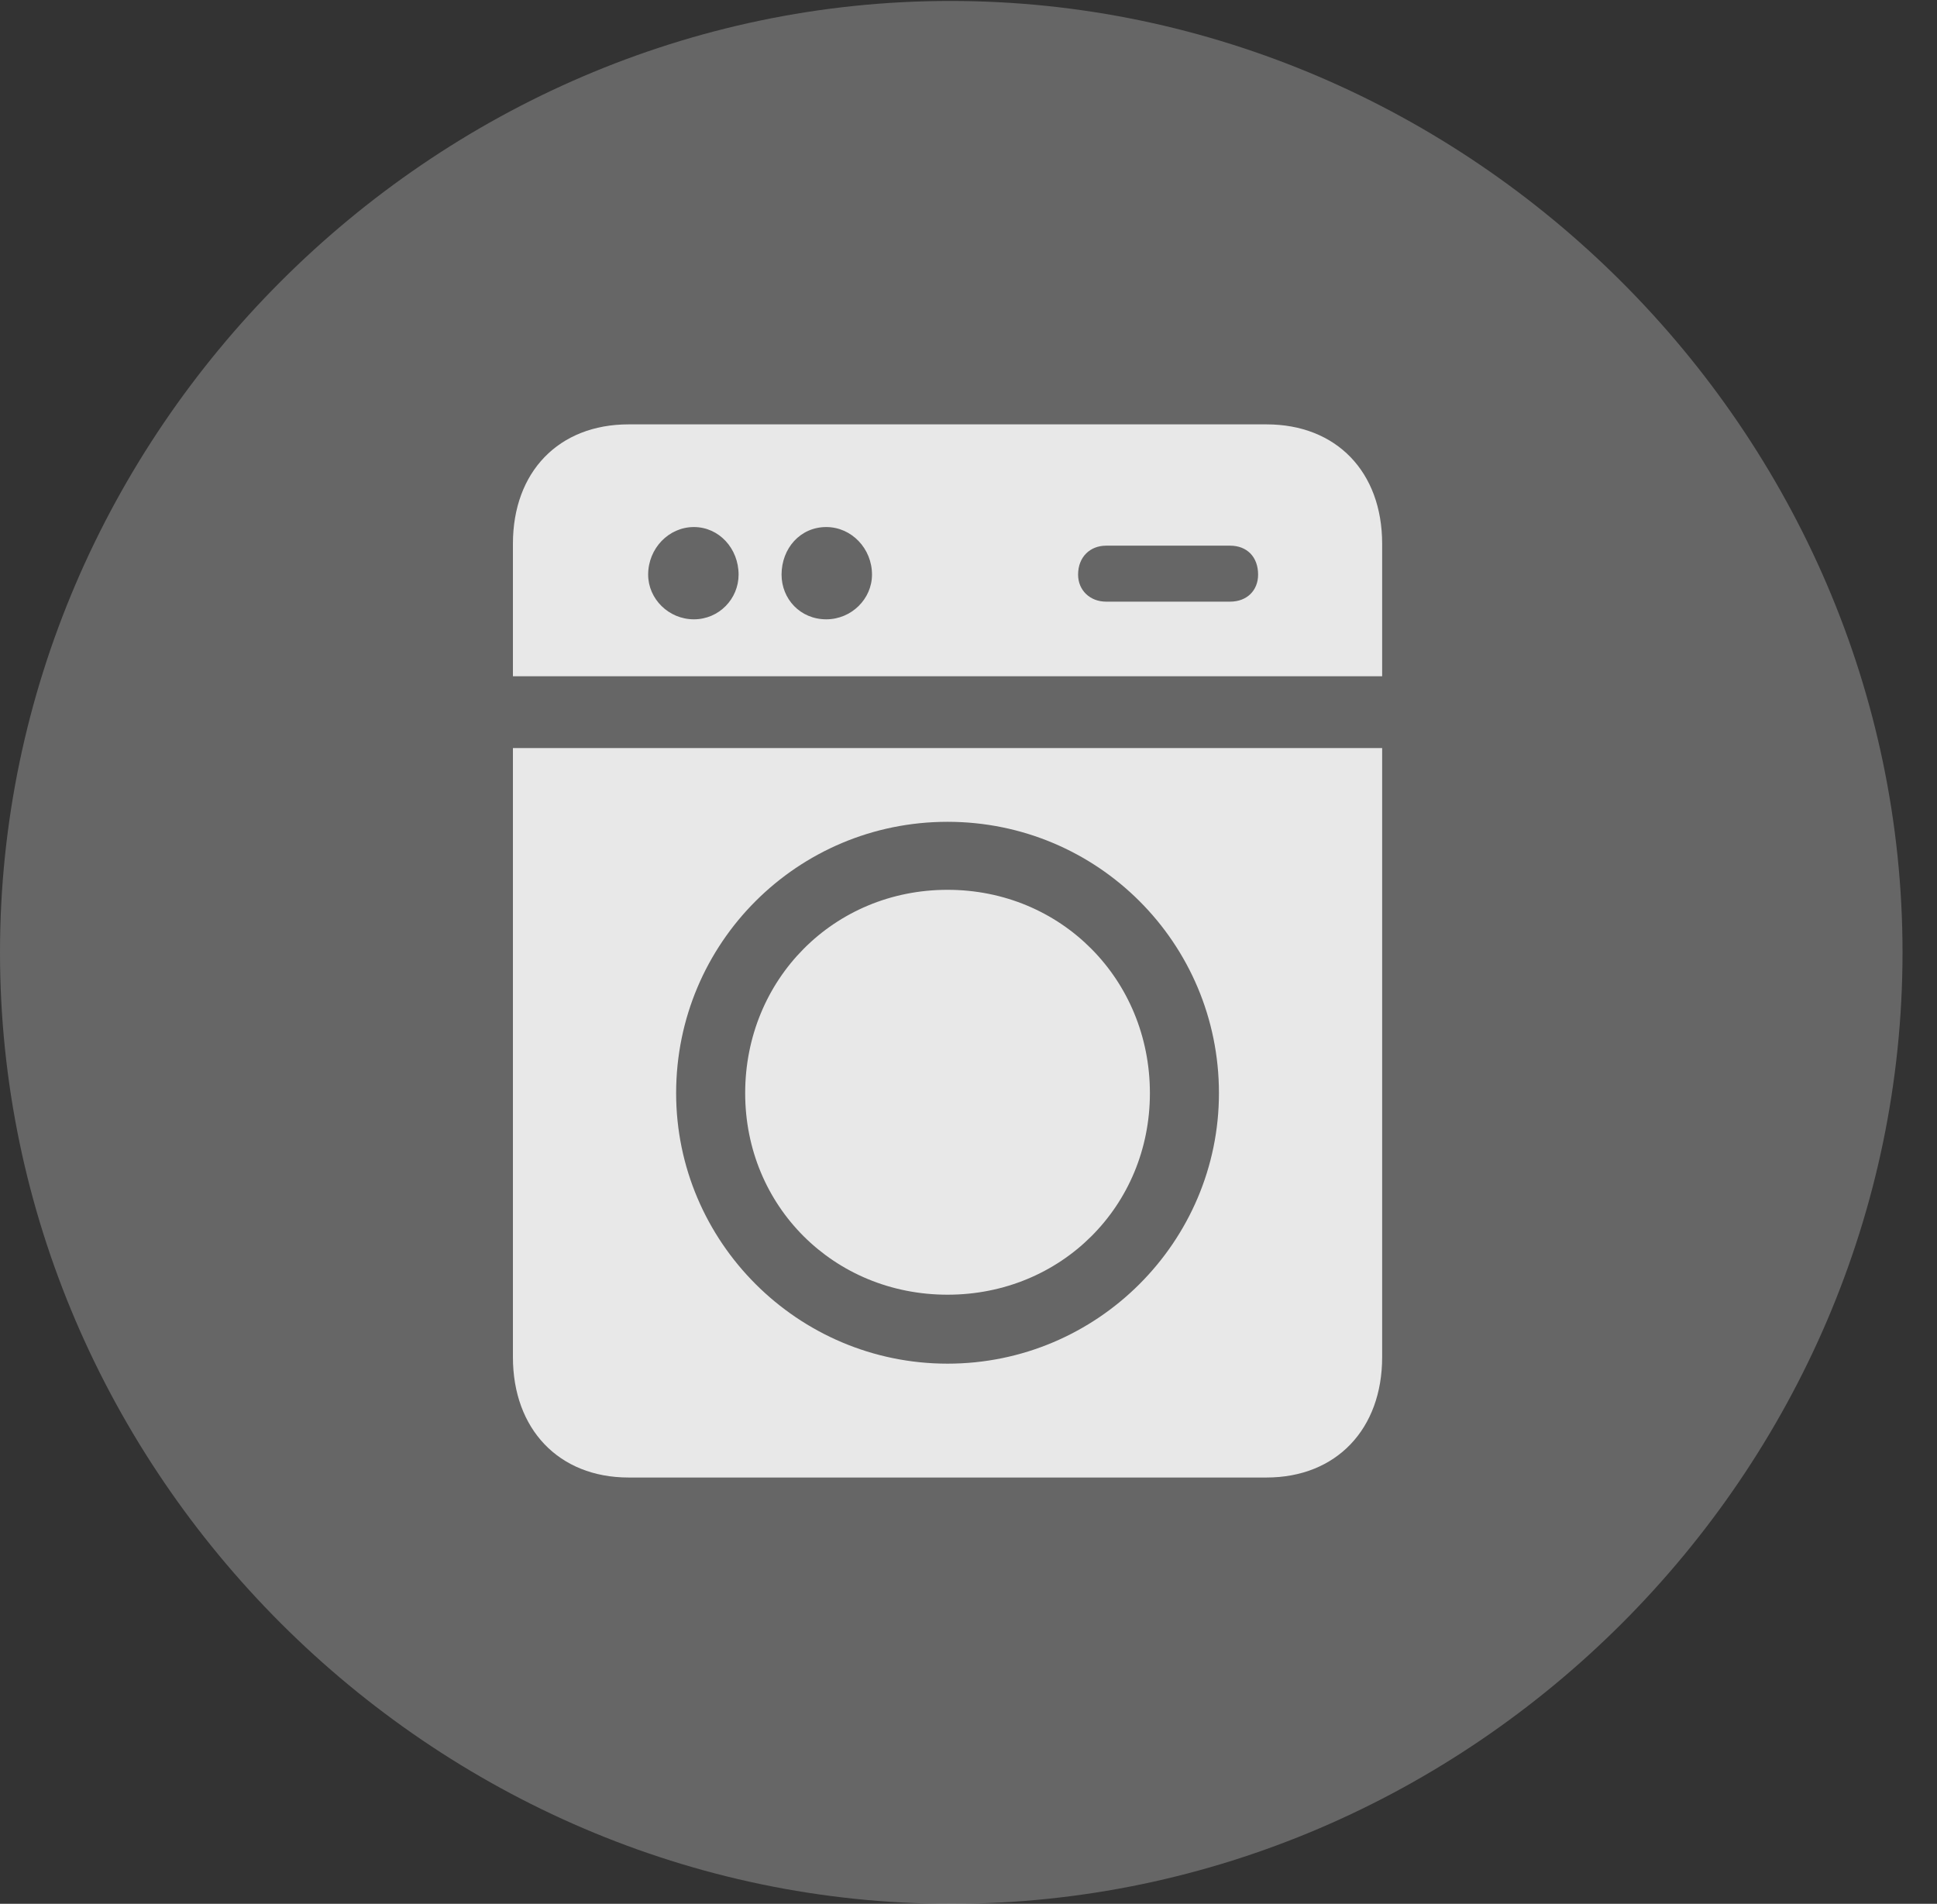 <?xml version="1.0" encoding="UTF-8"?>
<!--Generator: Apple Native CoreSVG 232.5-->
<!DOCTYPE svg
PUBLIC "-//W3C//DTD SVG 1.1//EN"
       "http://www.w3.org/Graphics/SVG/1.1/DTD/svg11.dtd">
<svg version="1.1" xmlns="http://www.w3.org/2000/svg" xmlns:xlink="http://www.w3.org/1999/xlink" width="20.283" height="19.932">
 <rect width="100%" height="100%" fill="#333333" stroke="none"/>
 <g>
  <rect height="19.932" opacity="0" width="20.283" x="0" y="0"/>
  <path d="M9.961 19.932C15.41 19.932 19.922 15.42 19.922 9.971C19.922 4.531 15.4 0.01 9.951 0.01C4.512 0.01 0 4.531 0 9.971C0 15.42 4.521 19.932 9.961 19.932Z" fill="#ffffff" fill-opacity="0.25"/>
  <path d="M13.262 4.443C13.994 4.443 14.473 4.941 14.473 5.693L14.473 7.08L5.371 7.08L5.371 5.693C5.371 4.941 5.85 4.443 6.582 4.443ZM7.266 6.484C7.529 6.484 7.734 6.27 7.734 6.016C7.734 5.742 7.529 5.518 7.266 5.518C7.002 5.518 6.787 5.742 6.787 6.016C6.787 6.27 7.002 6.484 7.266 6.484ZM8.652 6.484C8.916 6.484 9.131 6.27 9.131 6.016C9.131 5.742 8.916 5.518 8.652 5.518C8.379 5.518 8.184 5.742 8.184 6.016C8.184 6.27 8.379 6.484 8.652 6.484ZM11.582 6.299L12.881 6.299C13.057 6.299 13.174 6.182 13.174 6.016C13.174 5.83 13.057 5.713 12.881 5.713L11.582 5.713C11.416 5.713 11.289 5.83 11.289 6.016C11.289 6.182 11.416 6.299 11.582 6.299ZM6.582 15.469C5.85 15.469 5.371 14.961 5.371 14.209L5.371 7.832L14.473 7.832L14.473 14.209C14.473 14.961 13.994 15.469 13.262 15.469ZM9.922 14.277C11.494 14.277 12.764 12.998 12.764 11.445C12.764 9.873 11.494 8.604 9.922 8.604C8.35 8.604 7.08 9.873 7.08 11.445C7.08 12.998 8.35 14.277 9.922 14.277ZM9.922 13.555C8.73 13.555 7.803 12.627 7.803 11.445C7.803 10.254 8.73 9.316 9.922 9.316C11.113 9.316 12.041 10.254 12.041 11.445C12.041 12.627 11.113 13.555 9.922 13.555Z" fill="#ffffff" fill-opacity="0.85"/>
 </g>
</svg>
